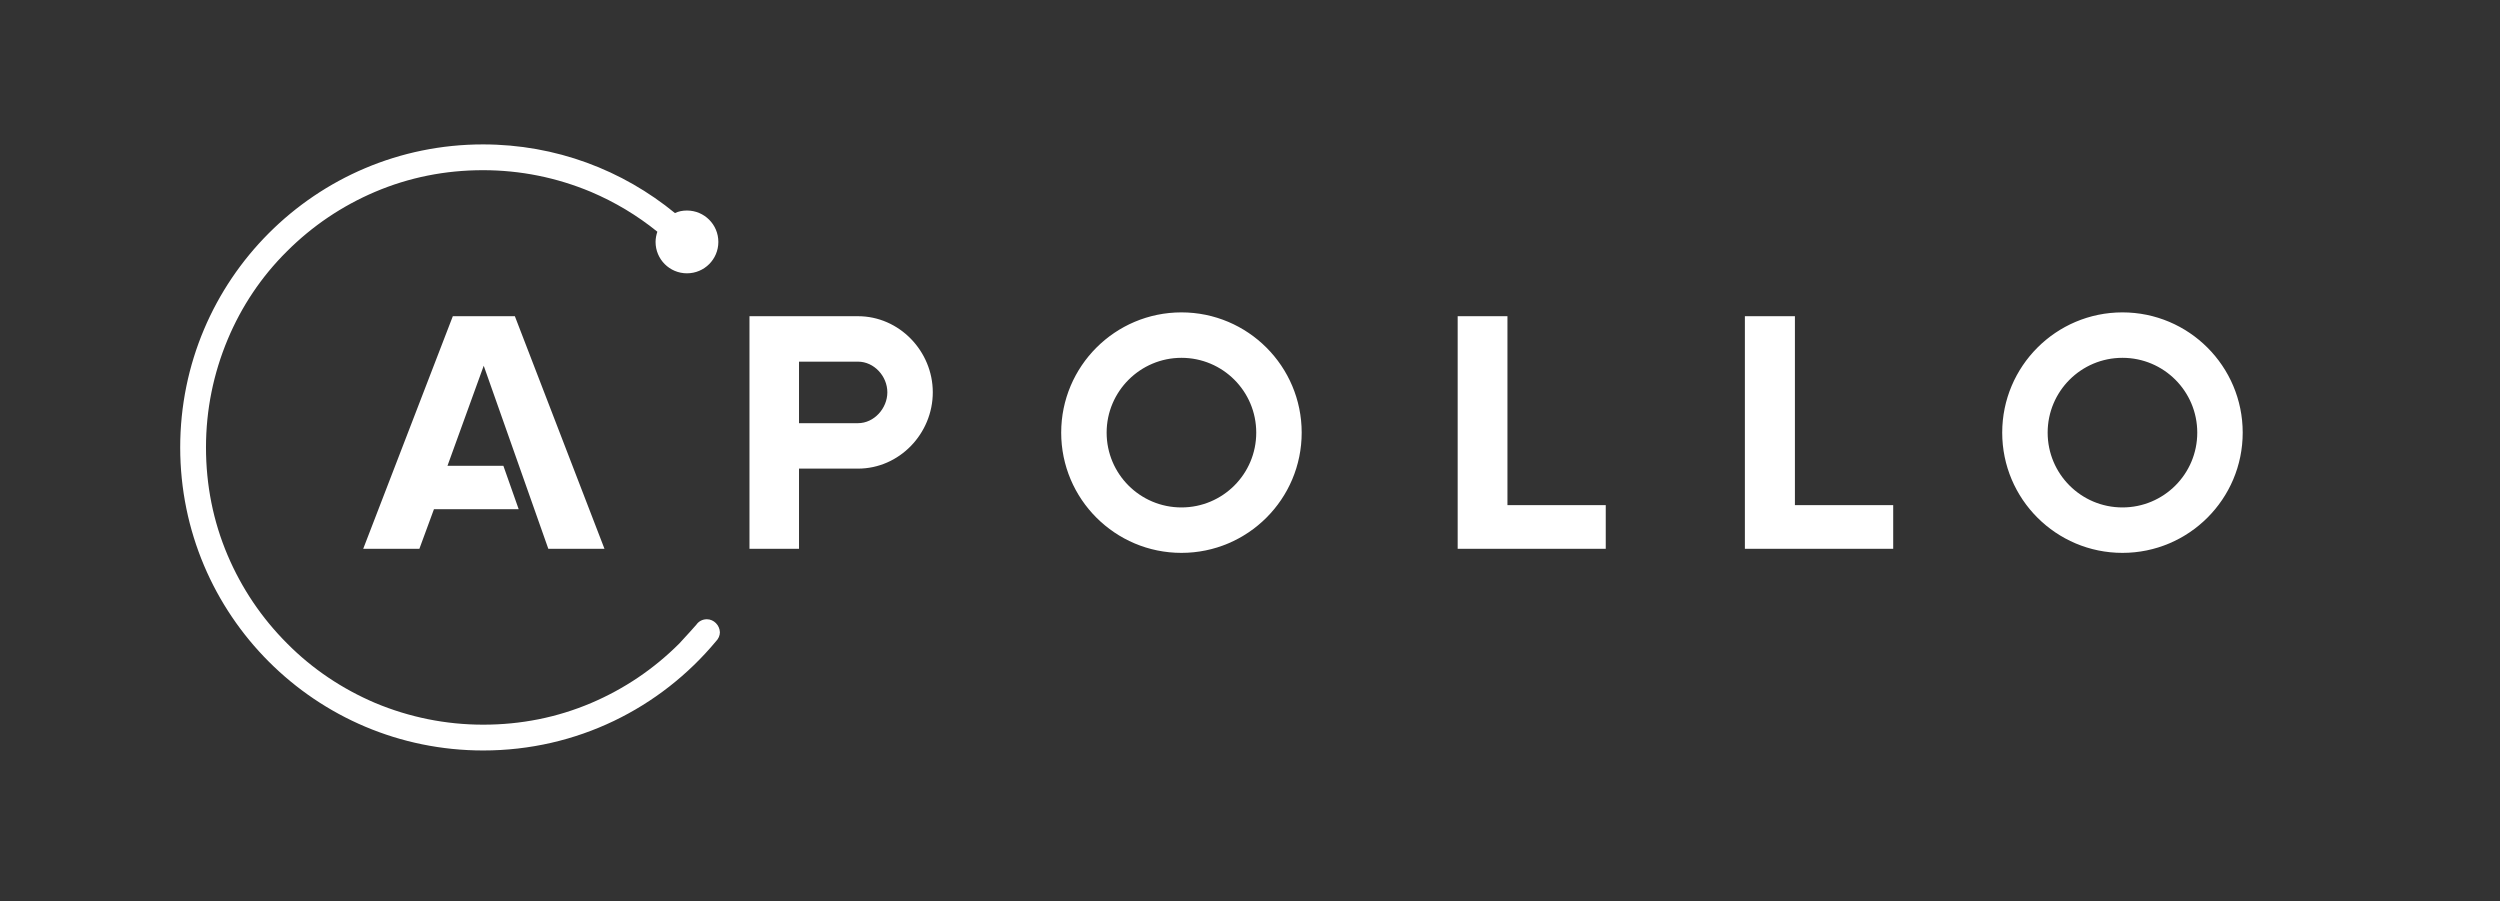 <svg width="147" height="53" viewBox="0 0 147 53" fill="none" xmlns="http://www.w3.org/2000/svg">
<rect x="0" y="0" width="147" height="53" fill="#333333" stroke="none"/>
<g clip-path="url(#clip0)">
<path d="M30.274 18.593H26.626L21.357 32.269H24.66L25.516 29.942H30.499L29.599 27.39H26.311L28.443 21.506L32.241 32.269H35.543L30.274 18.593ZM85.711 32.269V18.593H88.638V29.702H94.418V32.269H85.711ZM102.599 32.269V18.593H105.541V29.702H111.32V32.269H102.599ZM69.469 21.04C71.9 21.04 73.867 23.007 73.867 25.439C73.867 27.87 71.9 29.837 69.469 29.837C67.037 29.837 65.07 27.87 65.07 25.439C65.07 23.007 67.052 21.04 69.469 21.04ZM69.469 18.368C65.566 18.368 62.398 21.536 62.398 25.439C62.398 29.342 65.566 32.509 69.469 32.509C73.372 32.509 76.539 29.342 76.539 25.439C76.539 21.536 73.372 18.368 69.469 18.368ZM124.8 21.04C127.232 21.04 129.199 23.007 129.199 25.439C129.199 27.87 127.232 29.837 124.8 29.837C122.369 29.837 120.402 27.87 120.402 25.439C120.402 23.007 122.369 21.04 124.8 21.04ZM124.8 18.368C120.897 18.368 117.73 21.536 117.73 25.439C117.73 29.342 120.897 32.509 124.8 32.509C128.703 32.509 131.871 29.342 131.871 25.439C131.871 21.536 128.703 18.368 124.8 18.368ZM50.449 18.593H44.069V32.269H46.982V27.555H50.449C52.881 27.555 54.848 25.499 54.848 23.067C54.848 20.65 52.881 18.593 50.449 18.593ZM50.449 24.883H46.982V21.265H50.449C51.395 21.265 52.176 22.121 52.176 23.067C52.176 24.012 51.395 24.883 50.449 24.883Z" fill="white"/>
<path d="M41.564 36.412C41.309 36.412 41.084 36.532 40.949 36.727C40.949 36.727 40.288 37.478 39.943 37.838C38.442 39.339 36.7 40.51 34.764 41.336C32.752 42.191 30.621 42.611 28.414 42.611C26.207 42.611 24.076 42.176 22.064 41.336C20.128 40.51 18.372 39.339 16.885 37.838C15.384 36.337 14.213 34.595 13.388 32.659C12.532 30.647 12.112 28.516 12.112 26.309C12.112 24.102 12.547 21.971 13.388 19.959C14.198 18.023 15.369 16.267 16.87 14.78C18.372 13.279 20.113 12.108 22.049 11.283C24.061 10.427 26.192 10.007 28.399 10.007C30.606 10.007 32.737 10.442 34.749 11.283C36.16 11.883 37.466 12.664 38.652 13.625C38.592 13.805 38.547 14.015 38.547 14.225C38.547 15.246 39.372 16.071 40.393 16.071C41.414 16.071 42.239 15.246 42.239 14.225C42.239 13.204 41.414 12.379 40.393 12.379C40.138 12.379 39.898 12.424 39.688 12.529C36.61 10.007 32.692 8.491 28.399 8.491C18.567 8.491 10.596 16.462 10.596 26.309C10.596 36.157 18.567 44.128 28.414 44.128C33.923 44.128 38.832 41.636 42.104 37.703C42.239 37.568 42.33 37.373 42.33 37.177C42.315 36.757 41.969 36.412 41.564 36.412Z" fill="white"/>
</g>
<defs>
<clipPath id="clip0">
<rect x="0.012" width="146" height="52.618" fill="white"/>
</clipPath>
</defs>
</svg>
